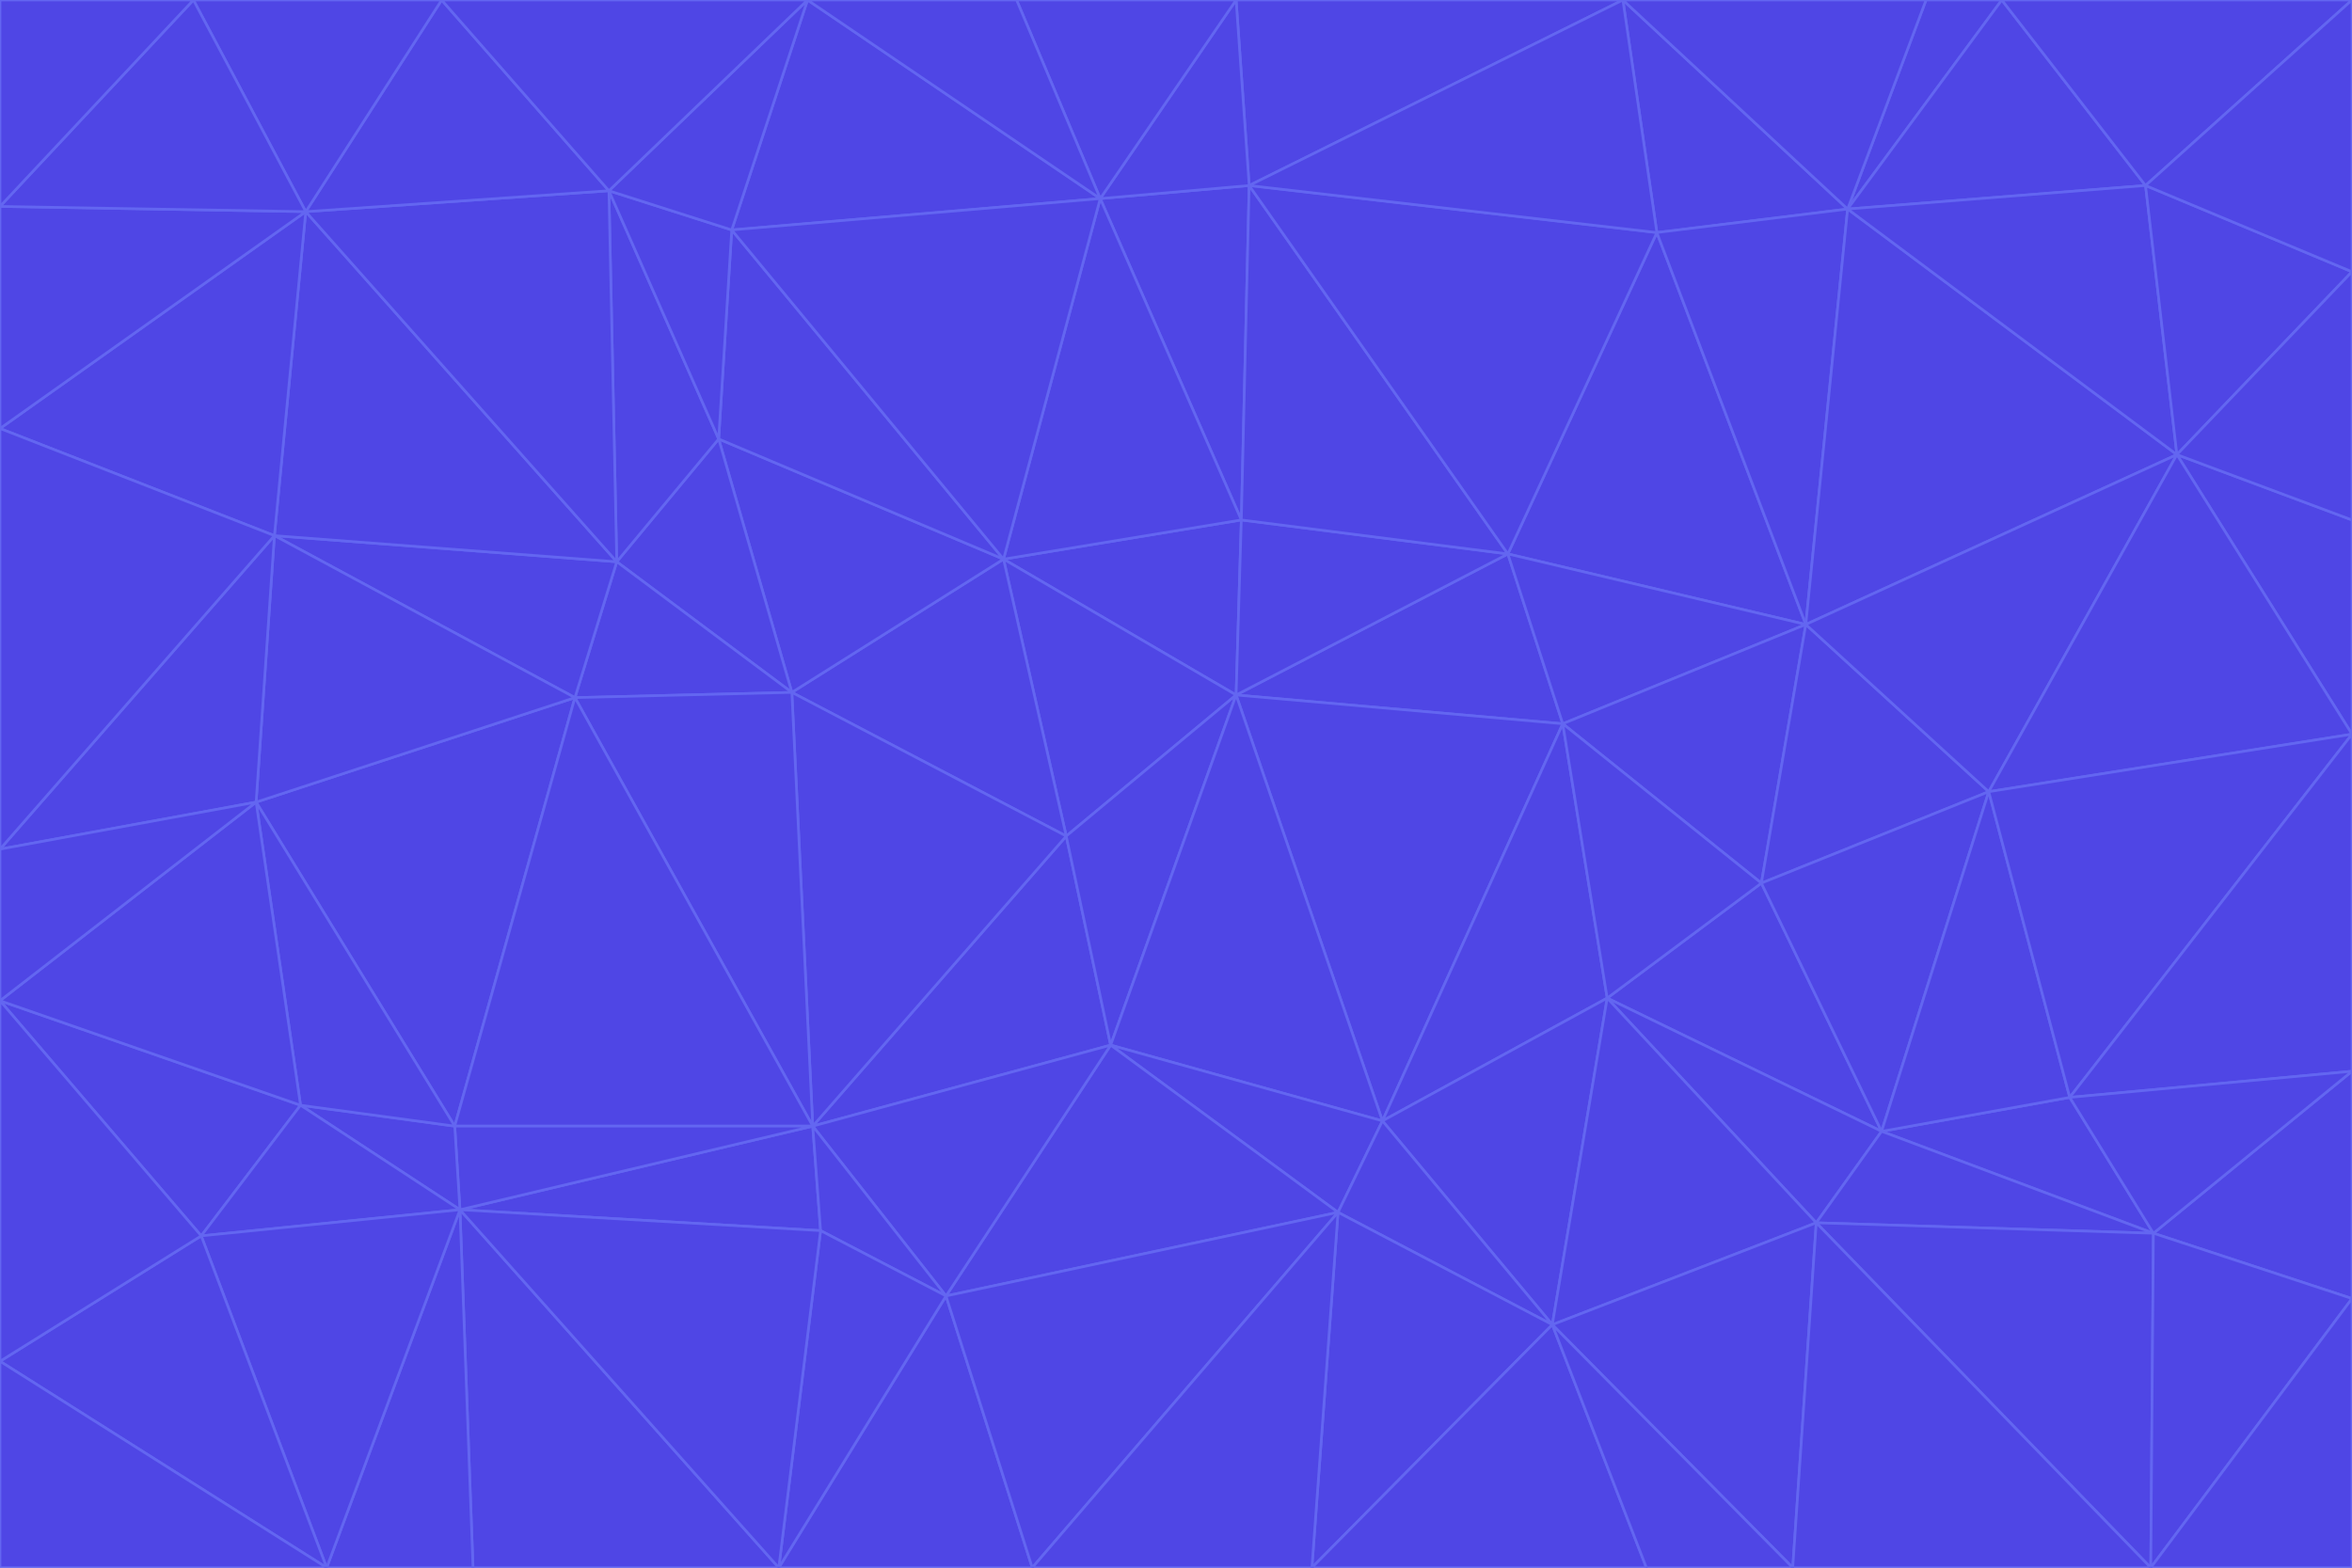 <svg id="visual" viewBox="0 0 900 600" width="900" height="600" xmlns="http://www.w3.org/2000/svg" xmlns:xlink="http://www.w3.org/1999/xlink" version="1.1"><g stroke-width="1" stroke-linejoin="bevel"><path d="M473 266L475 199L384 214Z" fill="#4f46e5" stroke="#6366f1"></path><path d="M384 214L408 320L473 266Z" fill="#4f46e5" stroke="#6366f1"></path><path d="M384 214L303 265L408 320Z" fill="#4f46e5" stroke="#6366f1"></path><path d="M598 277L577 212L473 266Z" fill="#4f46e5" stroke="#6366f1"></path><path d="M473 266L577 212L475 199Z" fill="#4f46e5" stroke="#6366f1"></path><path d="M478 71L421 76L475 199Z" fill="#4f46e5" stroke="#6366f1"></path><path d="M475 199L421 76L384 214Z" fill="#4f46e5" stroke="#6366f1"></path><path d="M384 214L275 168L303 265Z" fill="#4f46e5" stroke="#6366f1"></path><path d="M577 212L478 71L475 199Z" fill="#4f46e5" stroke="#6366f1"></path><path d="M311 431L425 400L408 320Z" fill="#4f46e5" stroke="#6366f1"></path><path d="M408 320L425 400L473 266Z" fill="#4f46e5" stroke="#6366f1"></path><path d="M529 429L598 277L473 266Z" fill="#4f46e5" stroke="#6366f1"></path><path d="M280 88L275 168L384 214Z" fill="#4f46e5" stroke="#6366f1"></path><path d="M275 168L236 215L303 265Z" fill="#4f46e5" stroke="#6366f1"></path><path d="M303 265L311 431L408 320Z" fill="#4f46e5" stroke="#6366f1"></path><path d="M309 0L280 88L421 76Z" fill="#4f46e5" stroke="#6366f1"></path><path d="M421 76L280 88L384 214Z" fill="#4f46e5" stroke="#6366f1"></path><path d="M275 168L233 73L236 215Z" fill="#4f46e5" stroke="#6366f1"></path><path d="M236 215L220 267L303 265Z" fill="#4f46e5" stroke="#6366f1"></path><path d="M425 400L529 429L473 266Z" fill="#4f46e5" stroke="#6366f1"></path><path d="M220 267L311 431L303 265Z" fill="#4f46e5" stroke="#6366f1"></path><path d="M425 400L512 464L529 429Z" fill="#4f46e5" stroke="#6366f1"></path><path d="M621 0L473 0L478 71Z" fill="#4f46e5" stroke="#6366f1"></path><path d="M478 71L473 0L421 76Z" fill="#4f46e5" stroke="#6366f1"></path><path d="M473 0L389 0L421 76Z" fill="#4f46e5" stroke="#6366f1"></path><path d="M529 429L615 382L598 277Z" fill="#4f46e5" stroke="#6366f1"></path><path d="M362 496L512 464L425 400Z" fill="#4f46e5" stroke="#6366f1"></path><path d="M529 429L594 507L615 382Z" fill="#4f46e5" stroke="#6366f1"></path><path d="M691 239L634 89L577 212Z" fill="#4f46e5" stroke="#6366f1"></path><path d="M577 212L634 89L478 71Z" fill="#4f46e5" stroke="#6366f1"></path><path d="M691 239L577 212L598 277Z" fill="#4f46e5" stroke="#6366f1"></path><path d="M280 88L233 73L275 168Z" fill="#4f46e5" stroke="#6366f1"></path><path d="M236 215L105 205L220 267Z" fill="#4f46e5" stroke="#6366f1"></path><path d="M309 0L233 73L280 88Z" fill="#4f46e5" stroke="#6366f1"></path><path d="M674 338L691 239L598 277Z" fill="#4f46e5" stroke="#6366f1"></path><path d="M389 0L309 0L421 76Z" fill="#4f46e5" stroke="#6366f1"></path><path d="M720 433L674 338L615 382Z" fill="#4f46e5" stroke="#6366f1"></path><path d="M615 382L674 338L598 277Z" fill="#4f46e5" stroke="#6366f1"></path><path d="M176 463L314 471L311 431Z" fill="#4f46e5" stroke="#6366f1"></path><path d="M311 431L362 496L425 400Z" fill="#4f46e5" stroke="#6366f1"></path><path d="M314 471L362 496L311 431Z" fill="#4f46e5" stroke="#6366f1"></path><path d="M707 80L621 0L634 89Z" fill="#4f46e5" stroke="#6366f1"></path><path d="M634 89L621 0L478 71Z" fill="#4f46e5" stroke="#6366f1"></path><path d="M691 239L707 80L634 89Z" fill="#4f46e5" stroke="#6366f1"></path><path d="M512 464L594 507L529 429Z" fill="#4f46e5" stroke="#6366f1"></path><path d="M502 600L594 507L512 464Z" fill="#4f46e5" stroke="#6366f1"></path><path d="M98 307L174 431L220 267Z" fill="#4f46e5" stroke="#6366f1"></path><path d="M220 267L174 431L311 431Z" fill="#4f46e5" stroke="#6366f1"></path><path d="M298 600L395 600L362 496Z" fill="#4f46e5" stroke="#6366f1"></path><path d="M117 81L105 205L236 215Z" fill="#4f46e5" stroke="#6366f1"></path><path d="M674 338L761 303L691 239Z" fill="#4f46e5" stroke="#6366f1"></path><path d="M691 239L833 174L707 80Z" fill="#4f46e5" stroke="#6366f1"></path><path d="M720 433L761 303L674 338Z" fill="#4f46e5" stroke="#6366f1"></path><path d="M105 205L98 307L220 267Z" fill="#4f46e5" stroke="#6366f1"></path><path d="M174 431L176 463L311 431Z" fill="#4f46e5" stroke="#6366f1"></path><path d="M115 423L176 463L174 431Z" fill="#4f46e5" stroke="#6366f1"></path><path d="M695 468L720 433L615 382Z" fill="#4f46e5" stroke="#6366f1"></path><path d="M233 73L117 81L236 215Z" fill="#4f46e5" stroke="#6366f1"></path><path d="M169 0L117 81L233 73Z" fill="#4f46e5" stroke="#6366f1"></path><path d="M309 0L169 0L233 73Z" fill="#4f46e5" stroke="#6366f1"></path><path d="M594 507L695 468L615 382Z" fill="#4f46e5" stroke="#6366f1"></path><path d="M298 600L362 496L314 471Z" fill="#4f46e5" stroke="#6366f1"></path><path d="M362 496L395 600L512 464Z" fill="#4f46e5" stroke="#6366f1"></path><path d="M594 507L686 600L695 468Z" fill="#4f46e5" stroke="#6366f1"></path><path d="M98 307L115 423L174 431Z" fill="#4f46e5" stroke="#6366f1"></path><path d="M395 600L502 600L512 464Z" fill="#4f46e5" stroke="#6366f1"></path><path d="M766 0L737 0L707 80Z" fill="#4f46e5" stroke="#6366f1"></path><path d="M707 80L737 0L621 0Z" fill="#4f46e5" stroke="#6366f1"></path><path d="M181 600L298 600L176 463Z" fill="#4f46e5" stroke="#6366f1"></path><path d="M176 463L298 600L314 471Z" fill="#4f46e5" stroke="#6366f1"></path><path d="M900 199L833 174L900 281Z" fill="#4f46e5" stroke="#6366f1"></path><path d="M761 303L833 174L691 239Z" fill="#4f46e5" stroke="#6366f1"></path><path d="M821 71L766 0L707 80Z" fill="#4f46e5" stroke="#6366f1"></path><path d="M824 472L792 420L720 433Z" fill="#4f46e5" stroke="#6366f1"></path><path d="M720 433L792 420L761 303Z" fill="#4f46e5" stroke="#6366f1"></path><path d="M824 472L720 433L695 468Z" fill="#4f46e5" stroke="#6366f1"></path><path d="M502 600L630 600L594 507Z" fill="#4f46e5" stroke="#6366f1"></path><path d="M833 174L821 71L707 80Z" fill="#4f46e5" stroke="#6366f1"></path><path d="M169 0L74 0L117 81Z" fill="#4f46e5" stroke="#6366f1"></path><path d="M117 81L0 164L105 205Z" fill="#4f46e5" stroke="#6366f1"></path><path d="M105 205L0 325L98 307Z" fill="#4f46e5" stroke="#6366f1"></path><path d="M0 383L77 473L115 423Z" fill="#4f46e5" stroke="#6366f1"></path><path d="M115 423L77 473L176 463Z" fill="#4f46e5" stroke="#6366f1"></path><path d="M0 383L115 423L98 307Z" fill="#4f46e5" stroke="#6366f1"></path><path d="M0 79L0 164L117 81Z" fill="#4f46e5" stroke="#6366f1"></path><path d="M0 164L0 325L105 205Z" fill="#4f46e5" stroke="#6366f1"></path><path d="M630 600L686 600L594 507Z" fill="#4f46e5" stroke="#6366f1"></path><path d="M125 600L181 600L176 463Z" fill="#4f46e5" stroke="#6366f1"></path><path d="M823 600L824 472L695 468Z" fill="#4f46e5" stroke="#6366f1"></path><path d="M900 281L833 174L761 303Z" fill="#4f46e5" stroke="#6366f1"></path><path d="M0 325L0 383L98 307Z" fill="#4f46e5" stroke="#6366f1"></path><path d="M77 473L125 600L176 463Z" fill="#4f46e5" stroke="#6366f1"></path><path d="M74 0L0 79L117 81Z" fill="#4f46e5" stroke="#6366f1"></path><path d="M900 281L761 303L792 420Z" fill="#4f46e5" stroke="#6366f1"></path><path d="M833 174L900 104L821 71Z" fill="#4f46e5" stroke="#6366f1"></path><path d="M900 410L900 281L792 420Z" fill="#4f46e5" stroke="#6366f1"></path><path d="M0 521L125 600L77 473Z" fill="#4f46e5" stroke="#6366f1"></path><path d="M900 199L900 104L833 174Z" fill="#4f46e5" stroke="#6366f1"></path><path d="M821 71L900 0L766 0Z" fill="#4f46e5" stroke="#6366f1"></path><path d="M74 0L0 0L0 79Z" fill="#4f46e5" stroke="#6366f1"></path><path d="M900 497L900 410L824 472Z" fill="#4f46e5" stroke="#6366f1"></path><path d="M824 472L900 410L792 420Z" fill="#4f46e5" stroke="#6366f1"></path><path d="M900 104L900 0L821 71Z" fill="#4f46e5" stroke="#6366f1"></path><path d="M0 383L0 521L77 473Z" fill="#4f46e5" stroke="#6366f1"></path><path d="M686 600L823 600L695 468Z" fill="#4f46e5" stroke="#6366f1"></path><path d="M823 600L900 497L824 472Z" fill="#4f46e5" stroke="#6366f1"></path><path d="M0 521L0 600L125 600Z" fill="#4f46e5" stroke="#6366f1"></path><path d="M823 600L900 600L900 497Z" fill="#4f46e5" stroke="#6366f1"></path></g></svg>